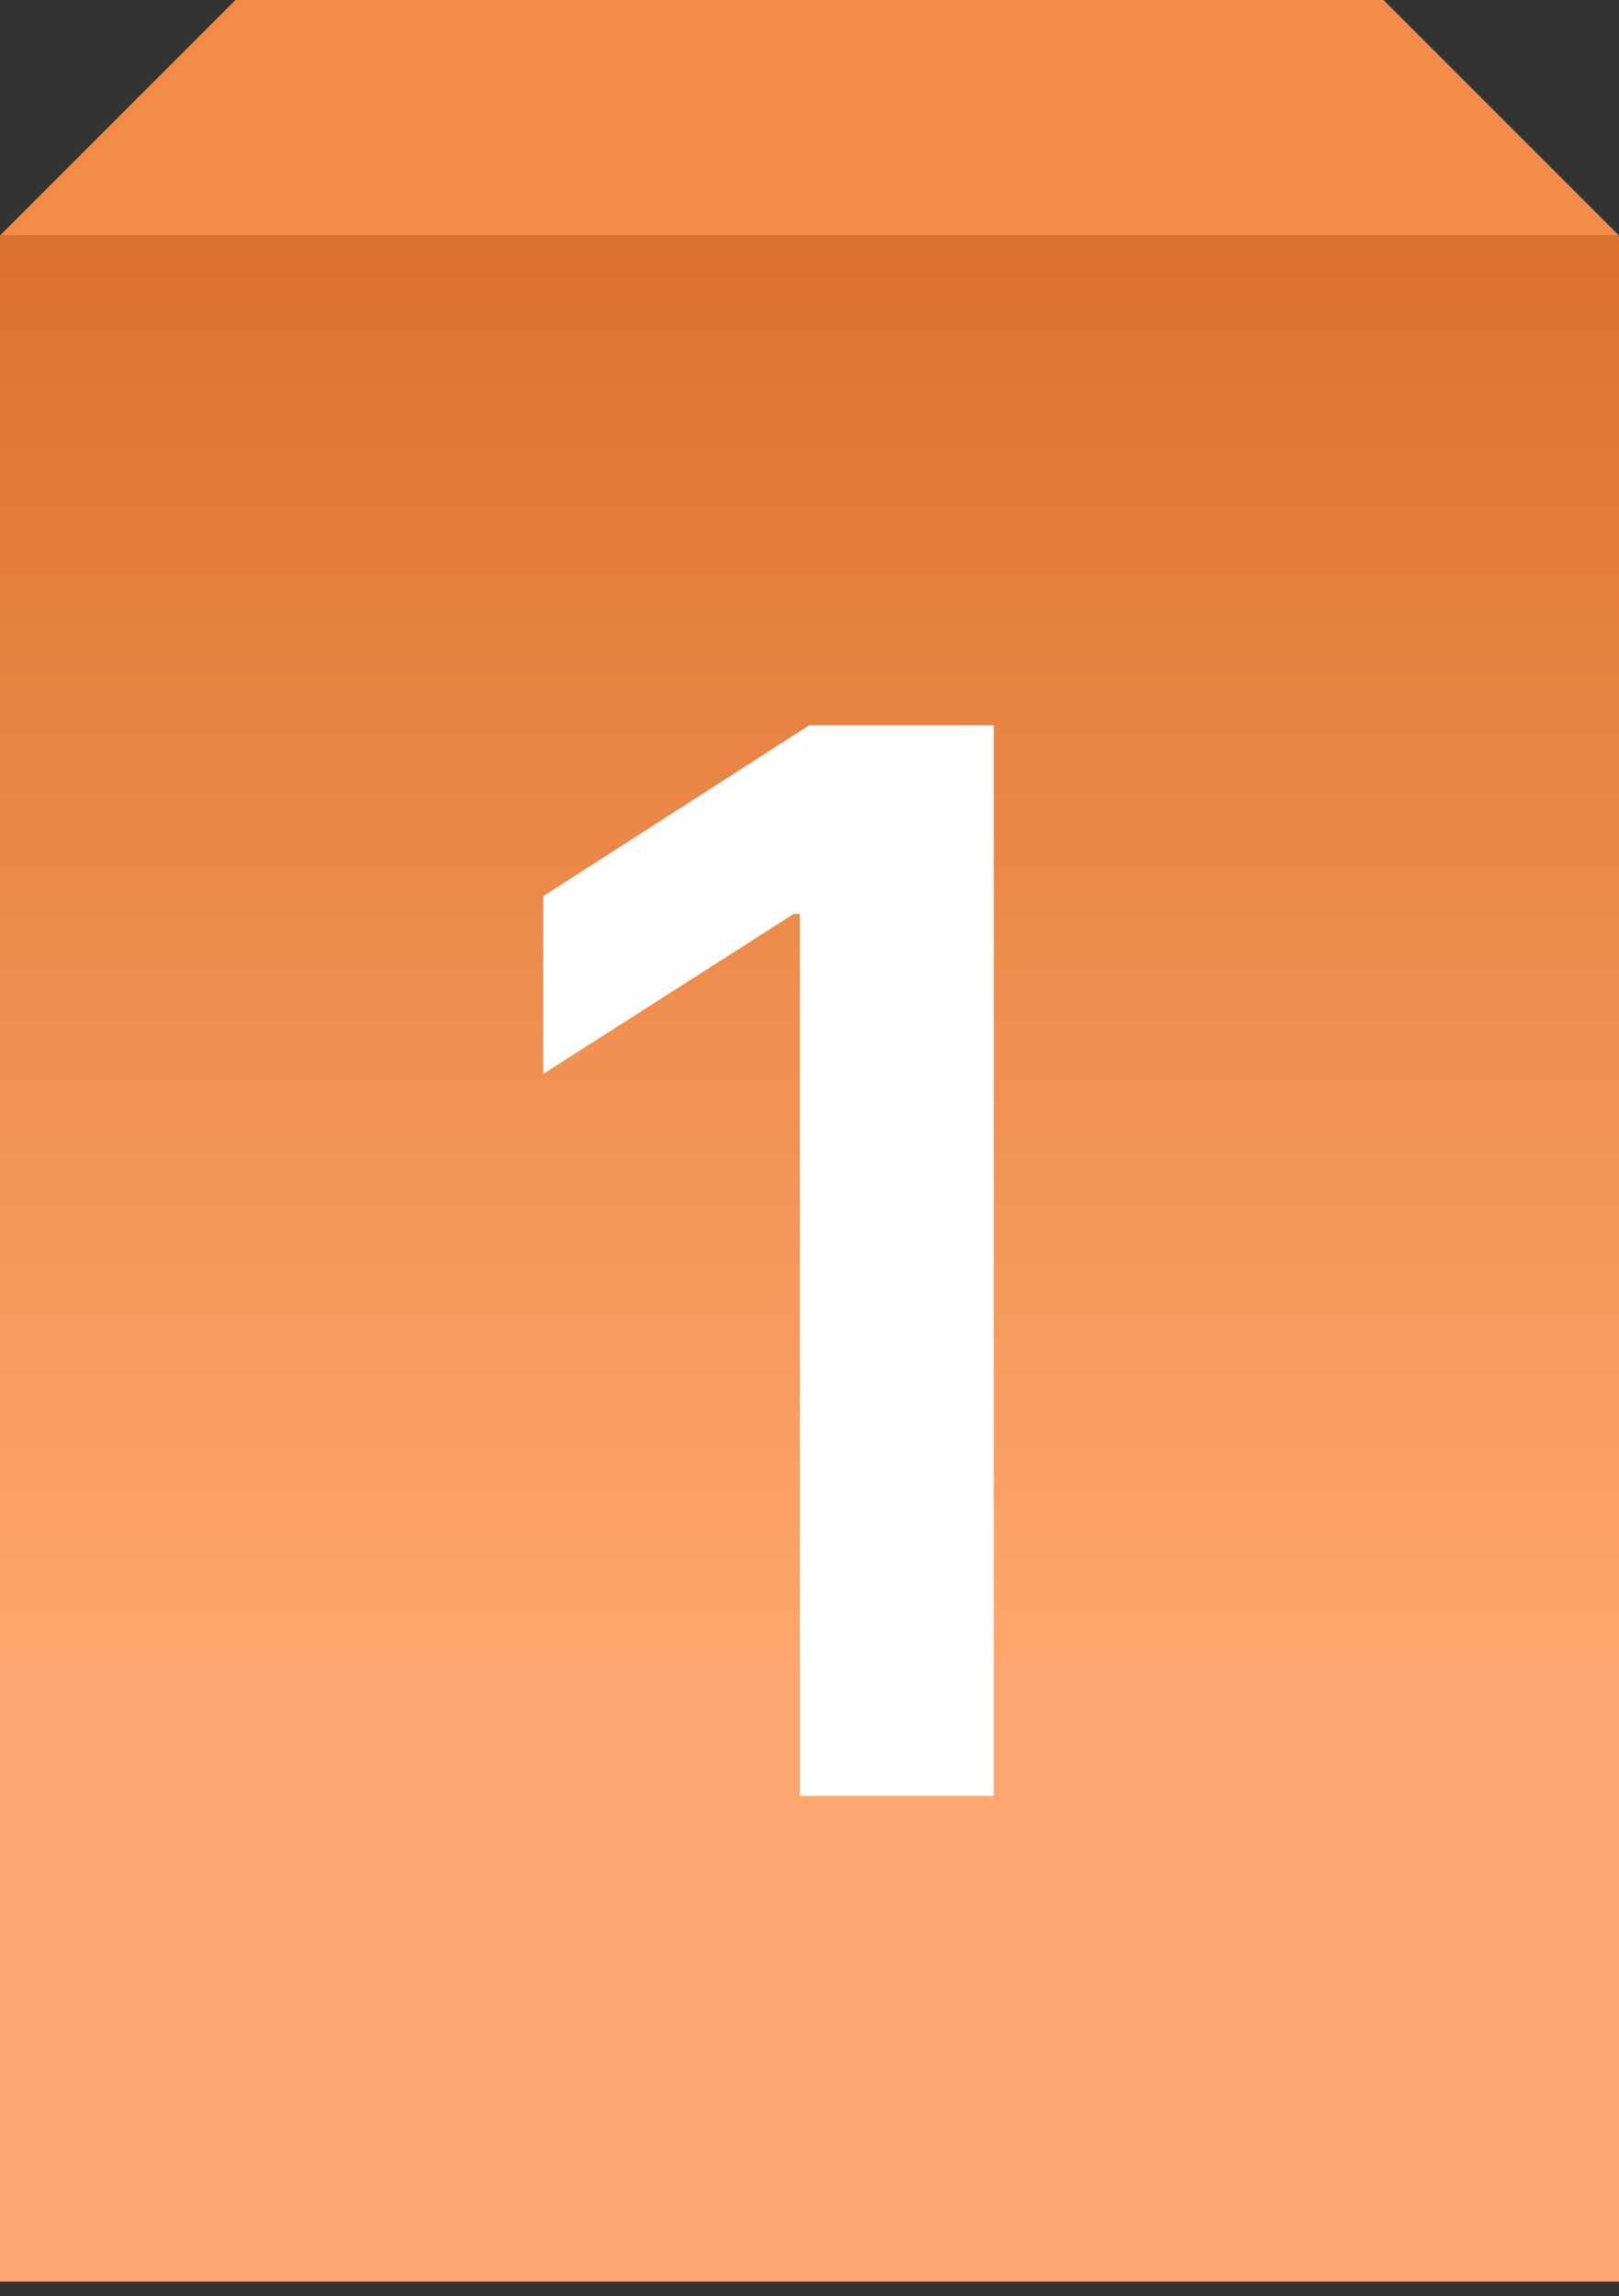 <svg width="110" height="156" viewBox="0 0 110 156" fill="none" xmlns="http://www.w3.org/2000/svg">
<rect x="0" y="0" width="110" height="156" fill="#333333" stroke="none"/>
<rect y="16" width="110" height="139" fill="url(#paint0_linear_292_3505)"/>
<path d="M16 0H94L110 16H0L16 0Z" fill="#F38C4B"/>
<path d="M67.521 49.273V122H54.346V62.092H53.92L36.91 72.959V60.885L54.985 49.273H67.521Z" fill="white"/>
<defs>
<linearGradient id="paint0_linear_292_3505" x1="55" y1="16" x2="55" y2="113.752" gradientUnits="userSpaceOnUse">
<stop stop-color="#DC712D"/>
<stop offset="1" stop-color="#FFA76E"/>
</linearGradient>
</defs>
</svg>
